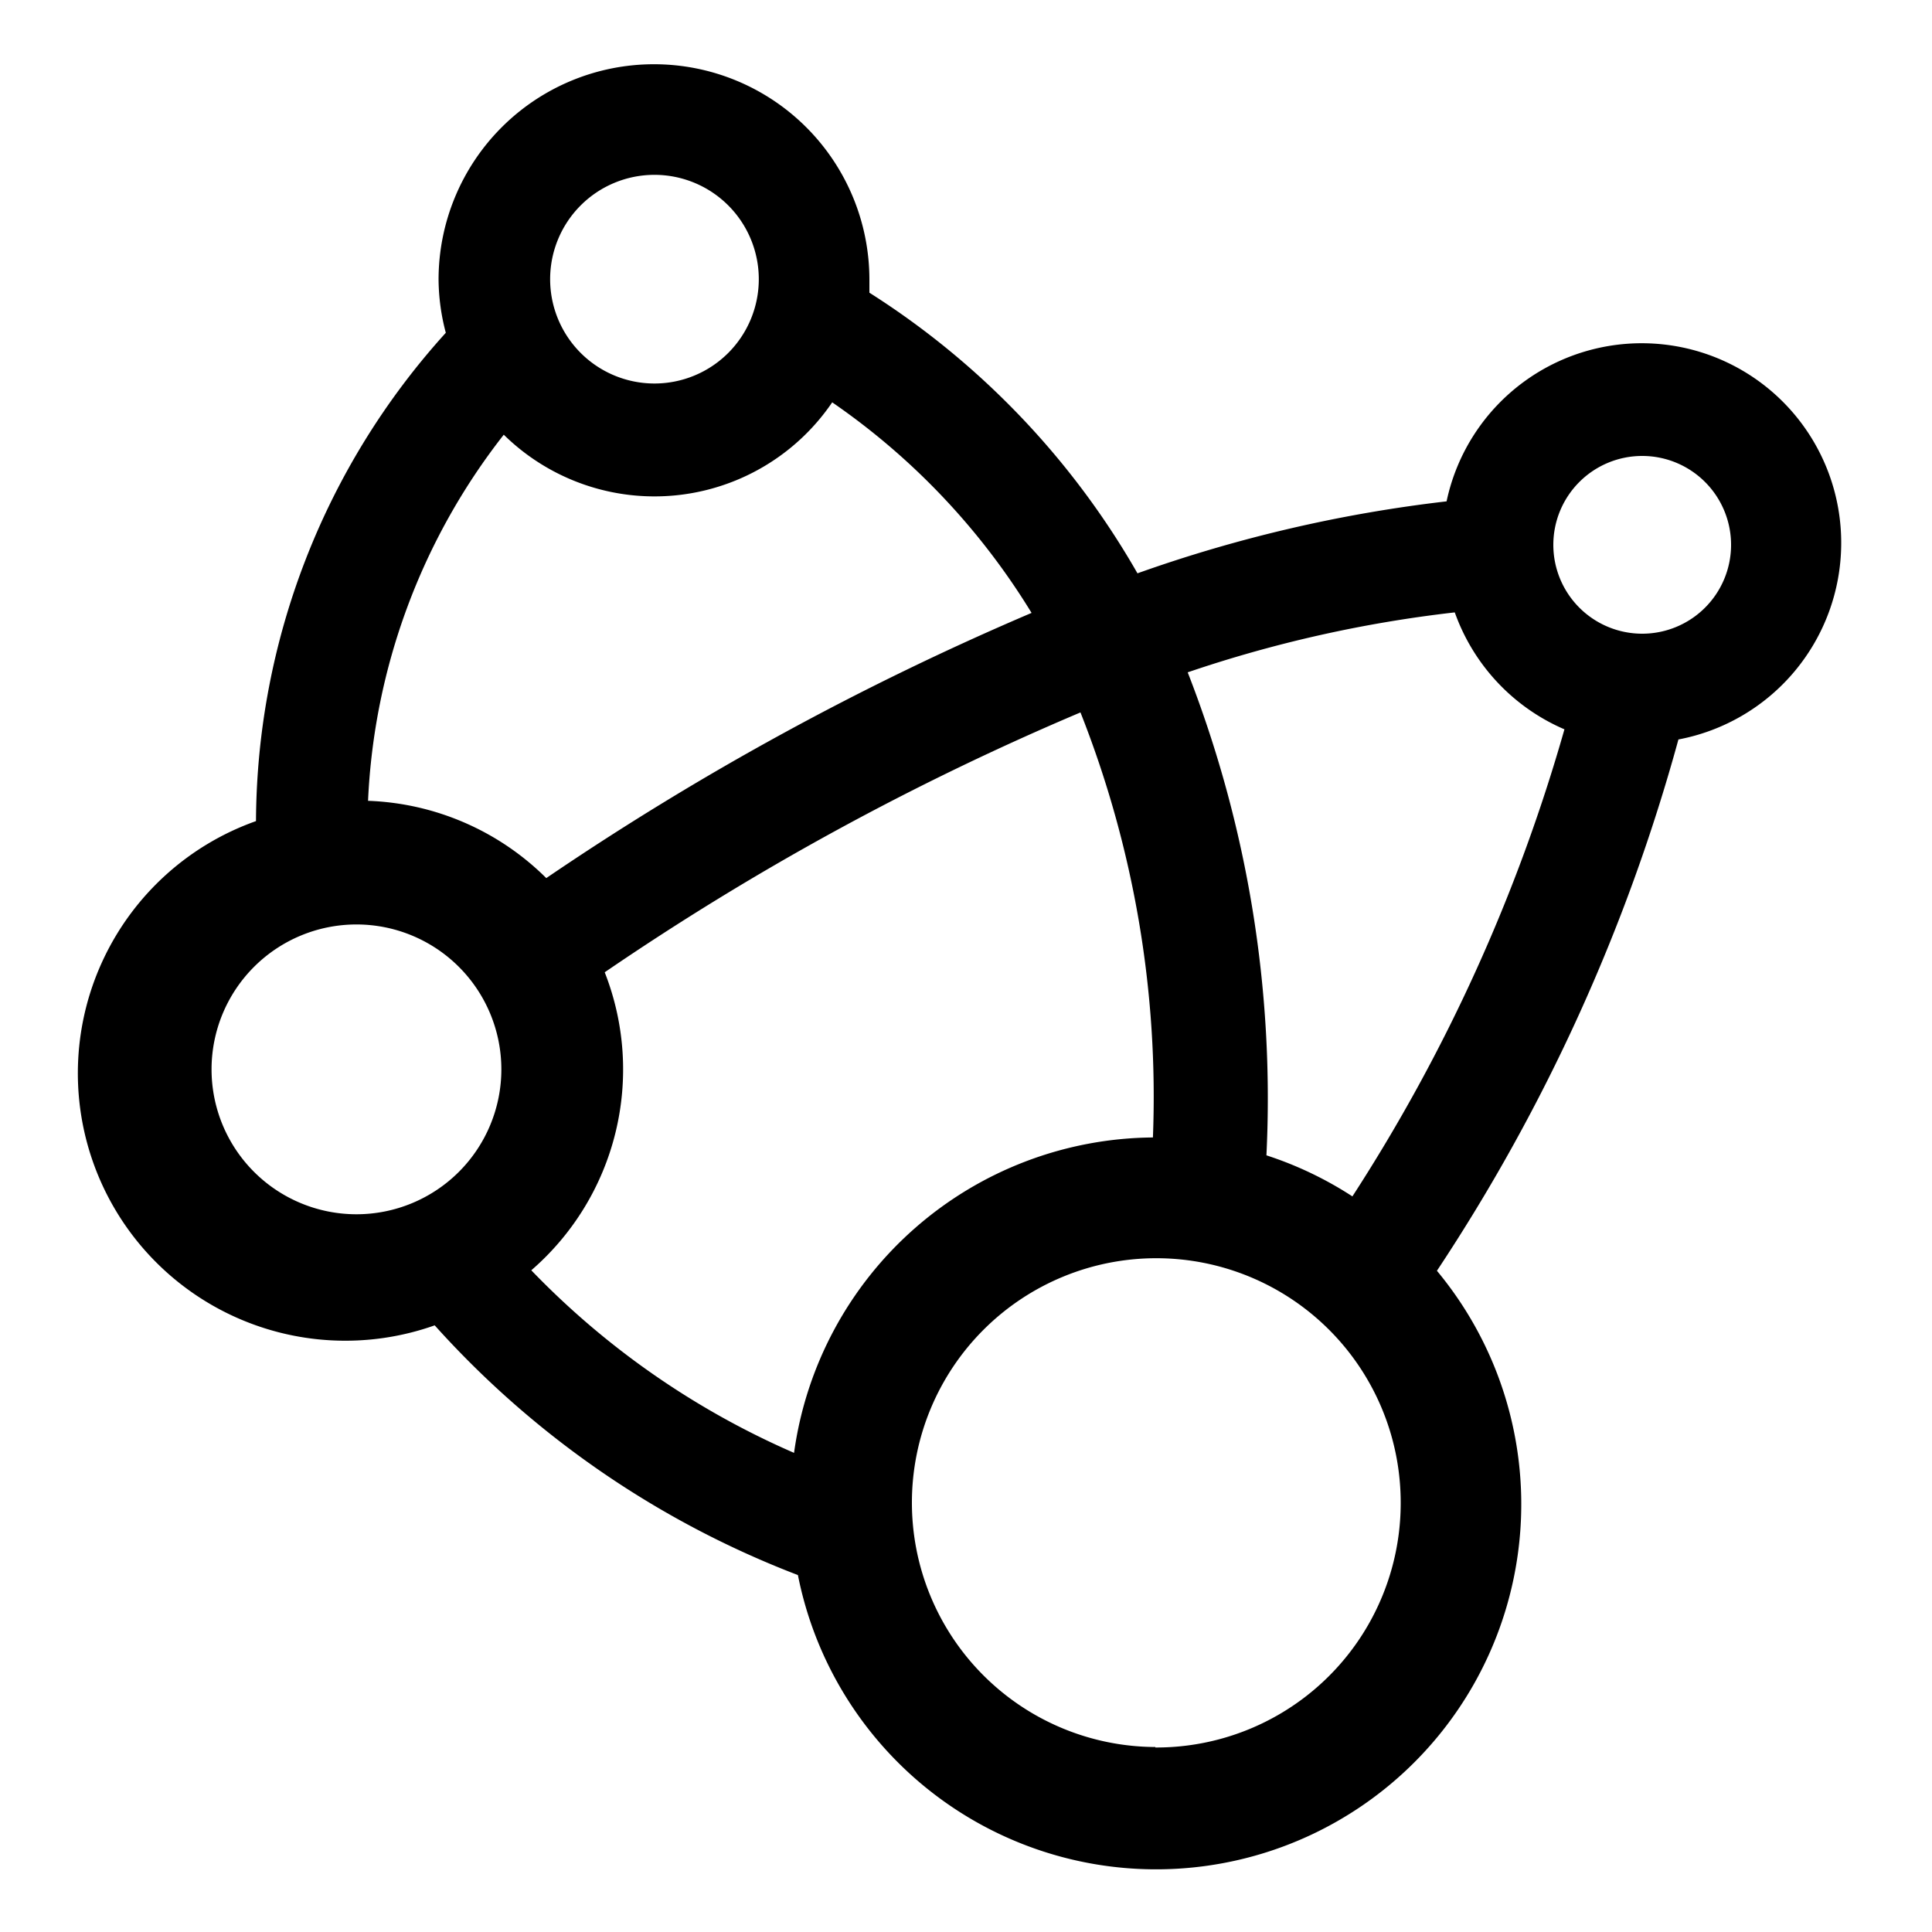 <svg id="import" xmlns="http://www.w3.org/2000/svg" viewBox="0 0 40 40"><title>data</title><path d="M38.12,11.28a4.13,4.13,0,0,0-8.17-.9,29,29,0,0,0-6.4,1.49A16.68,16.68,0,0,0,18,6.06c0-.09,0-.18,0-.27a4.46,4.46,0,0,0-8.92,0,4.41,4.41,0,0,0,.15,1.1A15.15,15.15,0,0,0,5.3,17,5.53,5.53,0,0,0,9,27.44a19.45,19.45,0,0,0,7.52,5.17,7.56,7.56,0,1,0,13.23-6.3,38.1,38.1,0,0,0,5-11A4.14,4.14,0,0,0,38.12,11.28ZM34,9.44a1.84,1.84,0,1,1-1.84,1.84A1.84,1.84,0,0,1,34,9.44Zm-3.88,3.24a4.15,4.15,0,0,0,2.27,2.42A35.76,35.76,0,0,1,28,24.77a7.52,7.52,0,0,0-1.78-.85,24.27,24.27,0,0,0-1.63-10A26.45,26.45,0,0,1,30.11,12.68Zm-8.74,0a59,59,0,0,0-10.07,5.5,5.51,5.51,0,0,0-3.69-1.6A13.25,13.25,0,0,1,10.43,9a4.45,4.45,0,0,0,6.8-.67A14.4,14.4,0,0,1,21.37,12.71ZM13.55,3.62a2.16,2.16,0,1,1-2.16,2.16A2.16,2.16,0,0,1,13.55,3.62ZM4.38,22.14a3,3,0,1,1,3,3A3,3,0,0,1,4.38,22.14Zm12.06,7.94A16.9,16.9,0,0,1,11,26.3a5.5,5.5,0,0,0,1.52-6.17,56.41,56.41,0,0,1,9.85-5.38,21.63,21.63,0,0,1,1.5,8.8h0A7.56,7.56,0,0,0,16.44,30.08Zm7.48,6.09A5.06,5.06,0,1,1,29,31.12,5.06,5.06,0,0,1,23.92,36.18Z"/></svg>